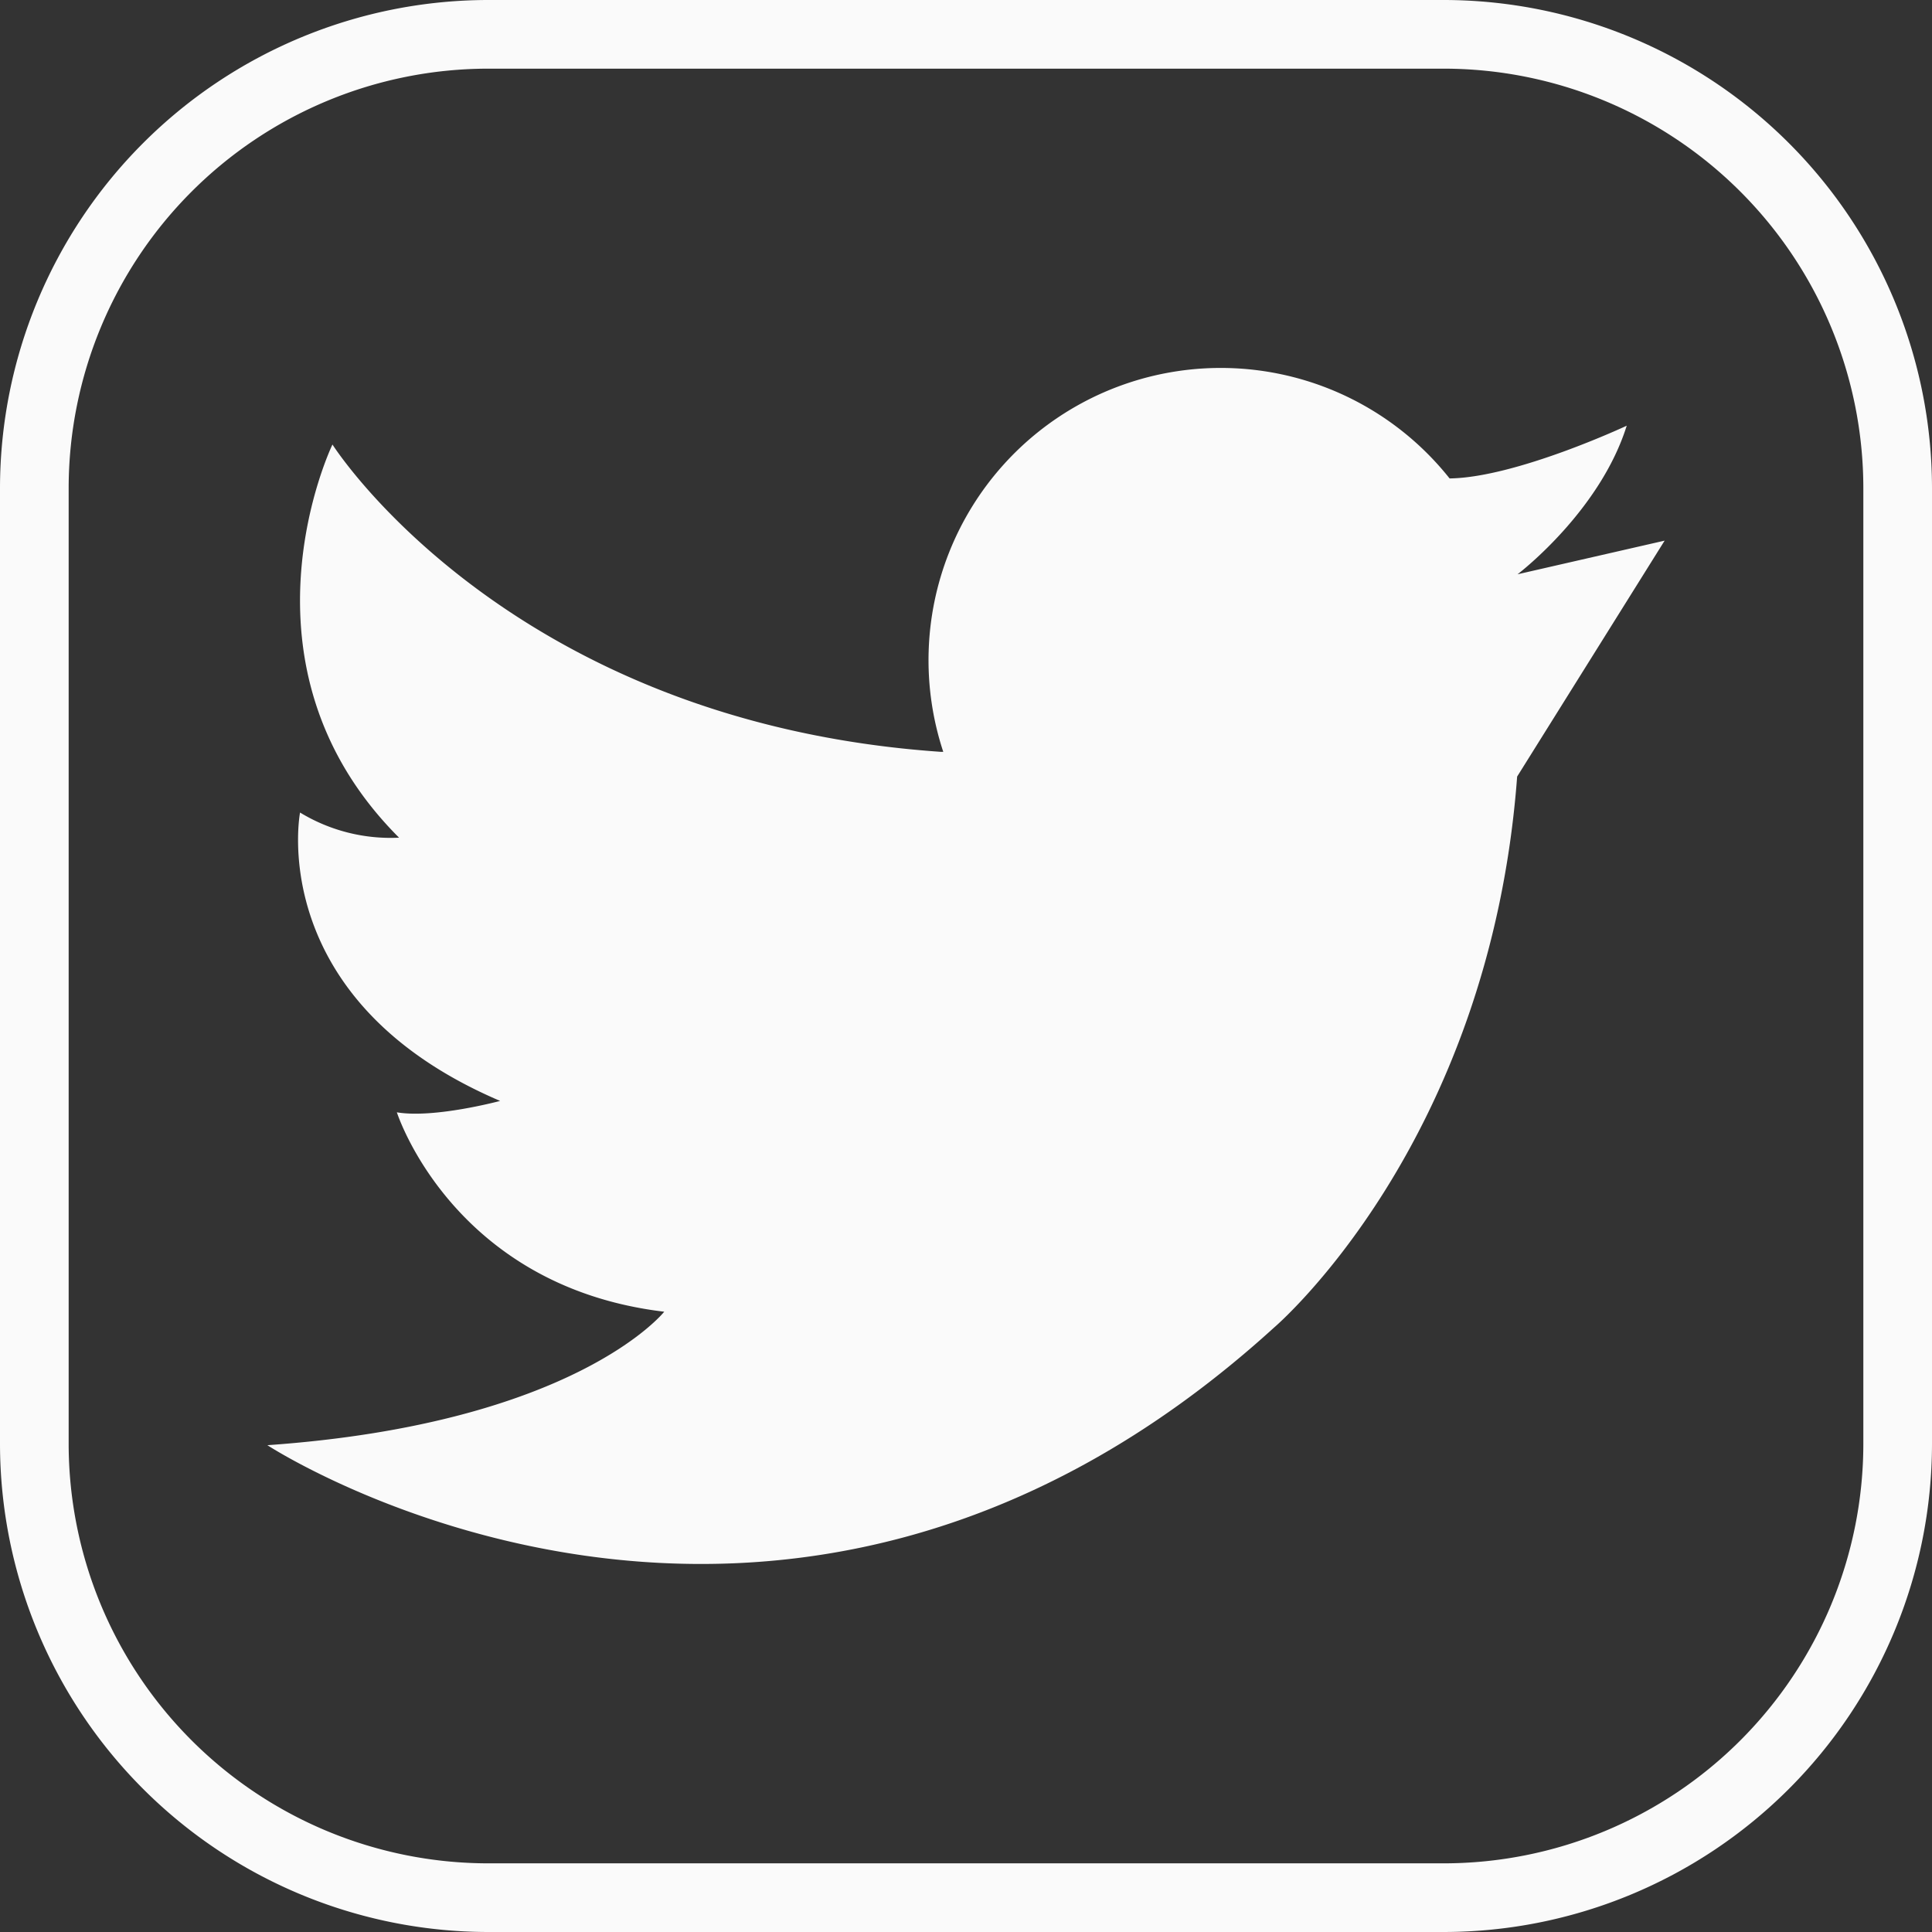 <svg xmlns="http://www.w3.org/2000/svg" viewBox="0 0 140.69 140.69"><rect x="0" y="0" width="140.69" height="140.69" fill="#333333" stroke="none"/><defs><style>.cls-1{fill:#fafafa;}</style></defs><g id="Layer_2" data-name="Layer 2"><g id="Layer_1-2" data-name="Layer 1"><path class="cls-1" d="M105.15,5a30.57,30.57,0,0,1,30.54,30.54v69.61a30.57,30.57,0,0,1-30.54,30.54H35.54A30.57,30.57,0,0,1,5,105.15V35.54A30.57,30.57,0,0,1,35.54,5h69.61m0-5H35.54A35.58,35.58,0,0,0,0,35.54v69.61a35.58,35.58,0,0,0,35.54,35.54h69.61a35.58,35.58,0,0,0,35.54-35.54V35.54A35.58,35.58,0,0,0,105.15,0Z"/><path class="cls-1" d="M110.48,56.55c-2,26.82-17.73,40.15-17.73,40.15-36.12,32.83-73.28,8.54-73.28,8.54,22.46-1.58,28.9-9.72,28.9-9.72C32.94,93.68,28.9,81,28.9,81c2.72.46,7.52-.83,7.52-.83-17.21-7.35-14.57-21-14.57-21A12.69,12.69,0,0,0,29.06,61c-12.61-12.6-4.85-28.63-4.85-28.63S37,52.58,68.52,54.75h.17a21.28,21.28,0,0,1,36.87-19.91c4.83-.06,12.9-3.84,12.9-3.84-1.91,6.1-7.6,10.55-7.95,10.82l10.71-2.45Z"/></g></g></svg>
